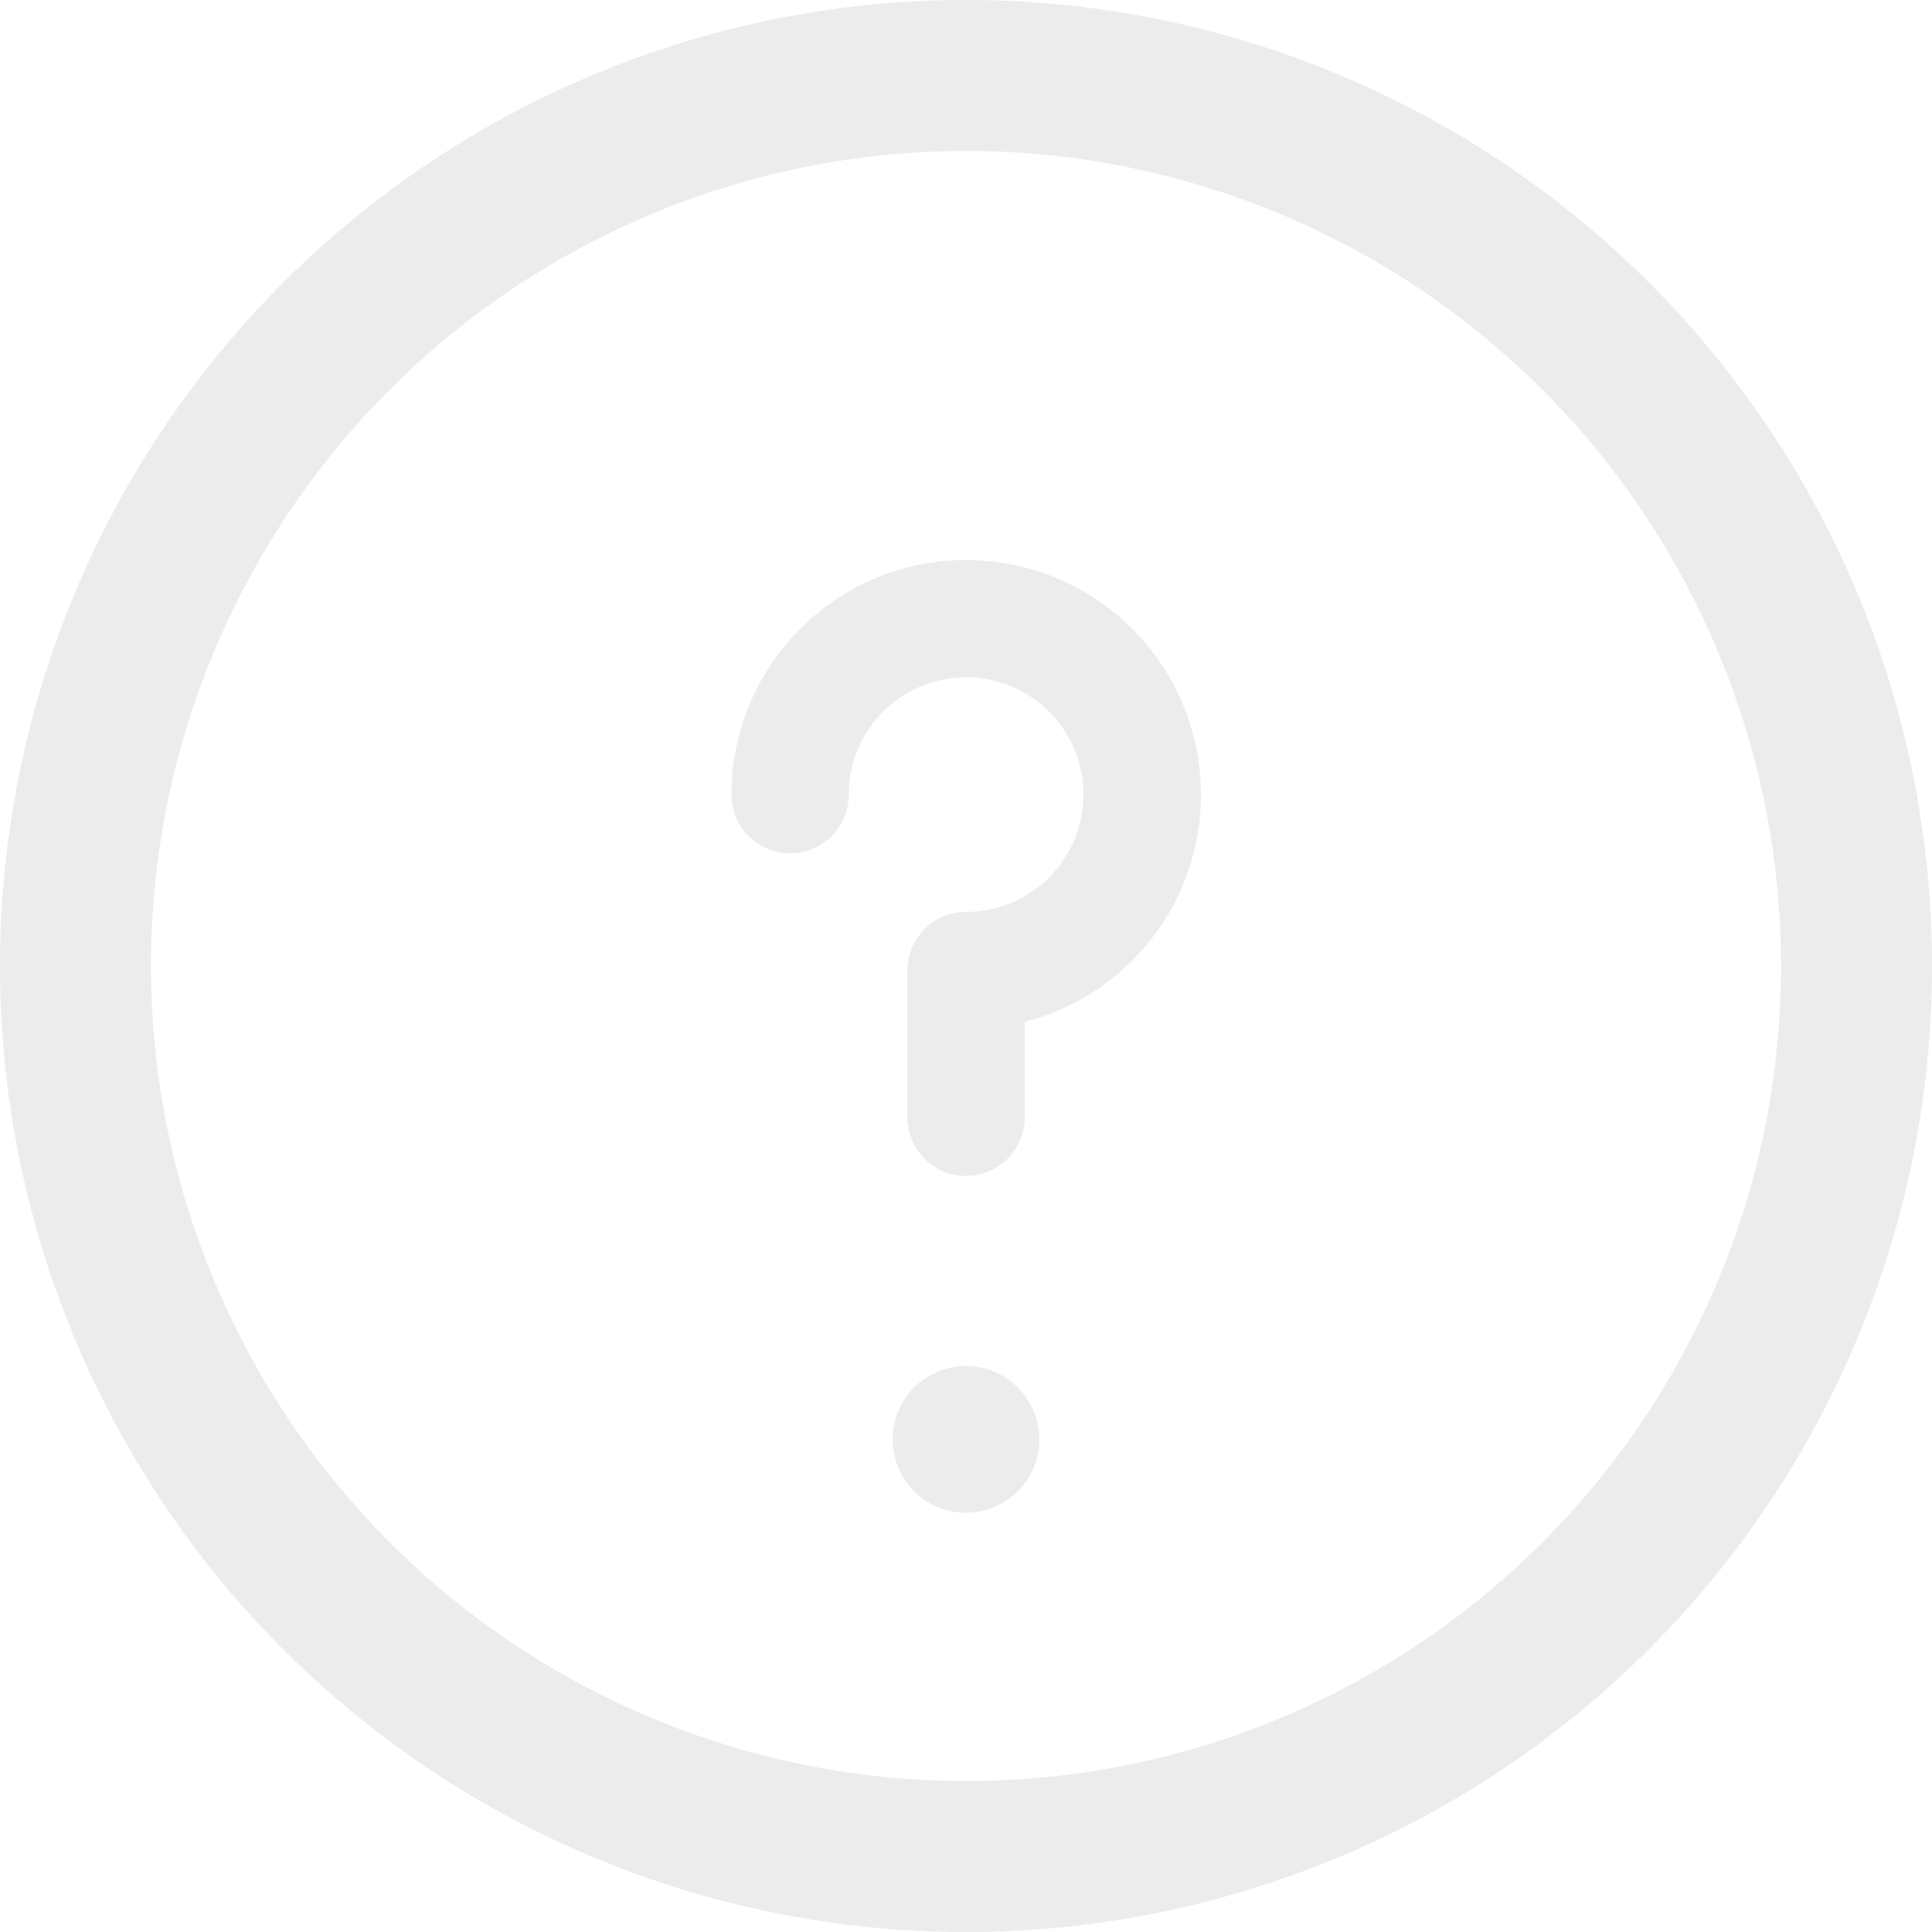 <svg xmlns="http://www.w3.org/2000/svg" width="22" height="22" viewBox="0 0 22 22">
  <g id="question" transform="translate(14.452 7)" opacity="0.75">
    <g id="Group_322" data-name="Group 322" transform="translate(-14.452 -7)">
      <g id="Group_321" data-name="Group 321">
        <circle id="Ellipse_5" data-name="Ellipse 5" cx="0.835" cy="0.835" r="0.835" transform="translate(10.165 15.556)" fill="#e5e5e5"/>
        <path id="Path_9" data-name="Path 9" d="M11,0A11,11,0,1,0,22,11,10.994,10.994,0,0,0,11,0Zm0,20.281A9.281,9.281,0,1,1,20.281,11,9.276,9.276,0,0,1,11,20.281Z" fill="#e5e5e5"/>
        <path id="Path_10" data-name="Path 10" d="M178.671,128.5A2.674,2.674,0,0,0,176,131.171a.668.668,0,0,0,1.336,0,1.336,1.336,0,1,1,1.336,1.336.668.668,0,0,0-.668.668v1.67a.668.668,0,0,0,1.336,0v-1.086a2.671,2.671,0,0,0-.668-5.258Z" transform="translate(-167.671 -122.123)" fill="#e5e5e5"/>
      </g>
    </g>
  </g>
</svg>
